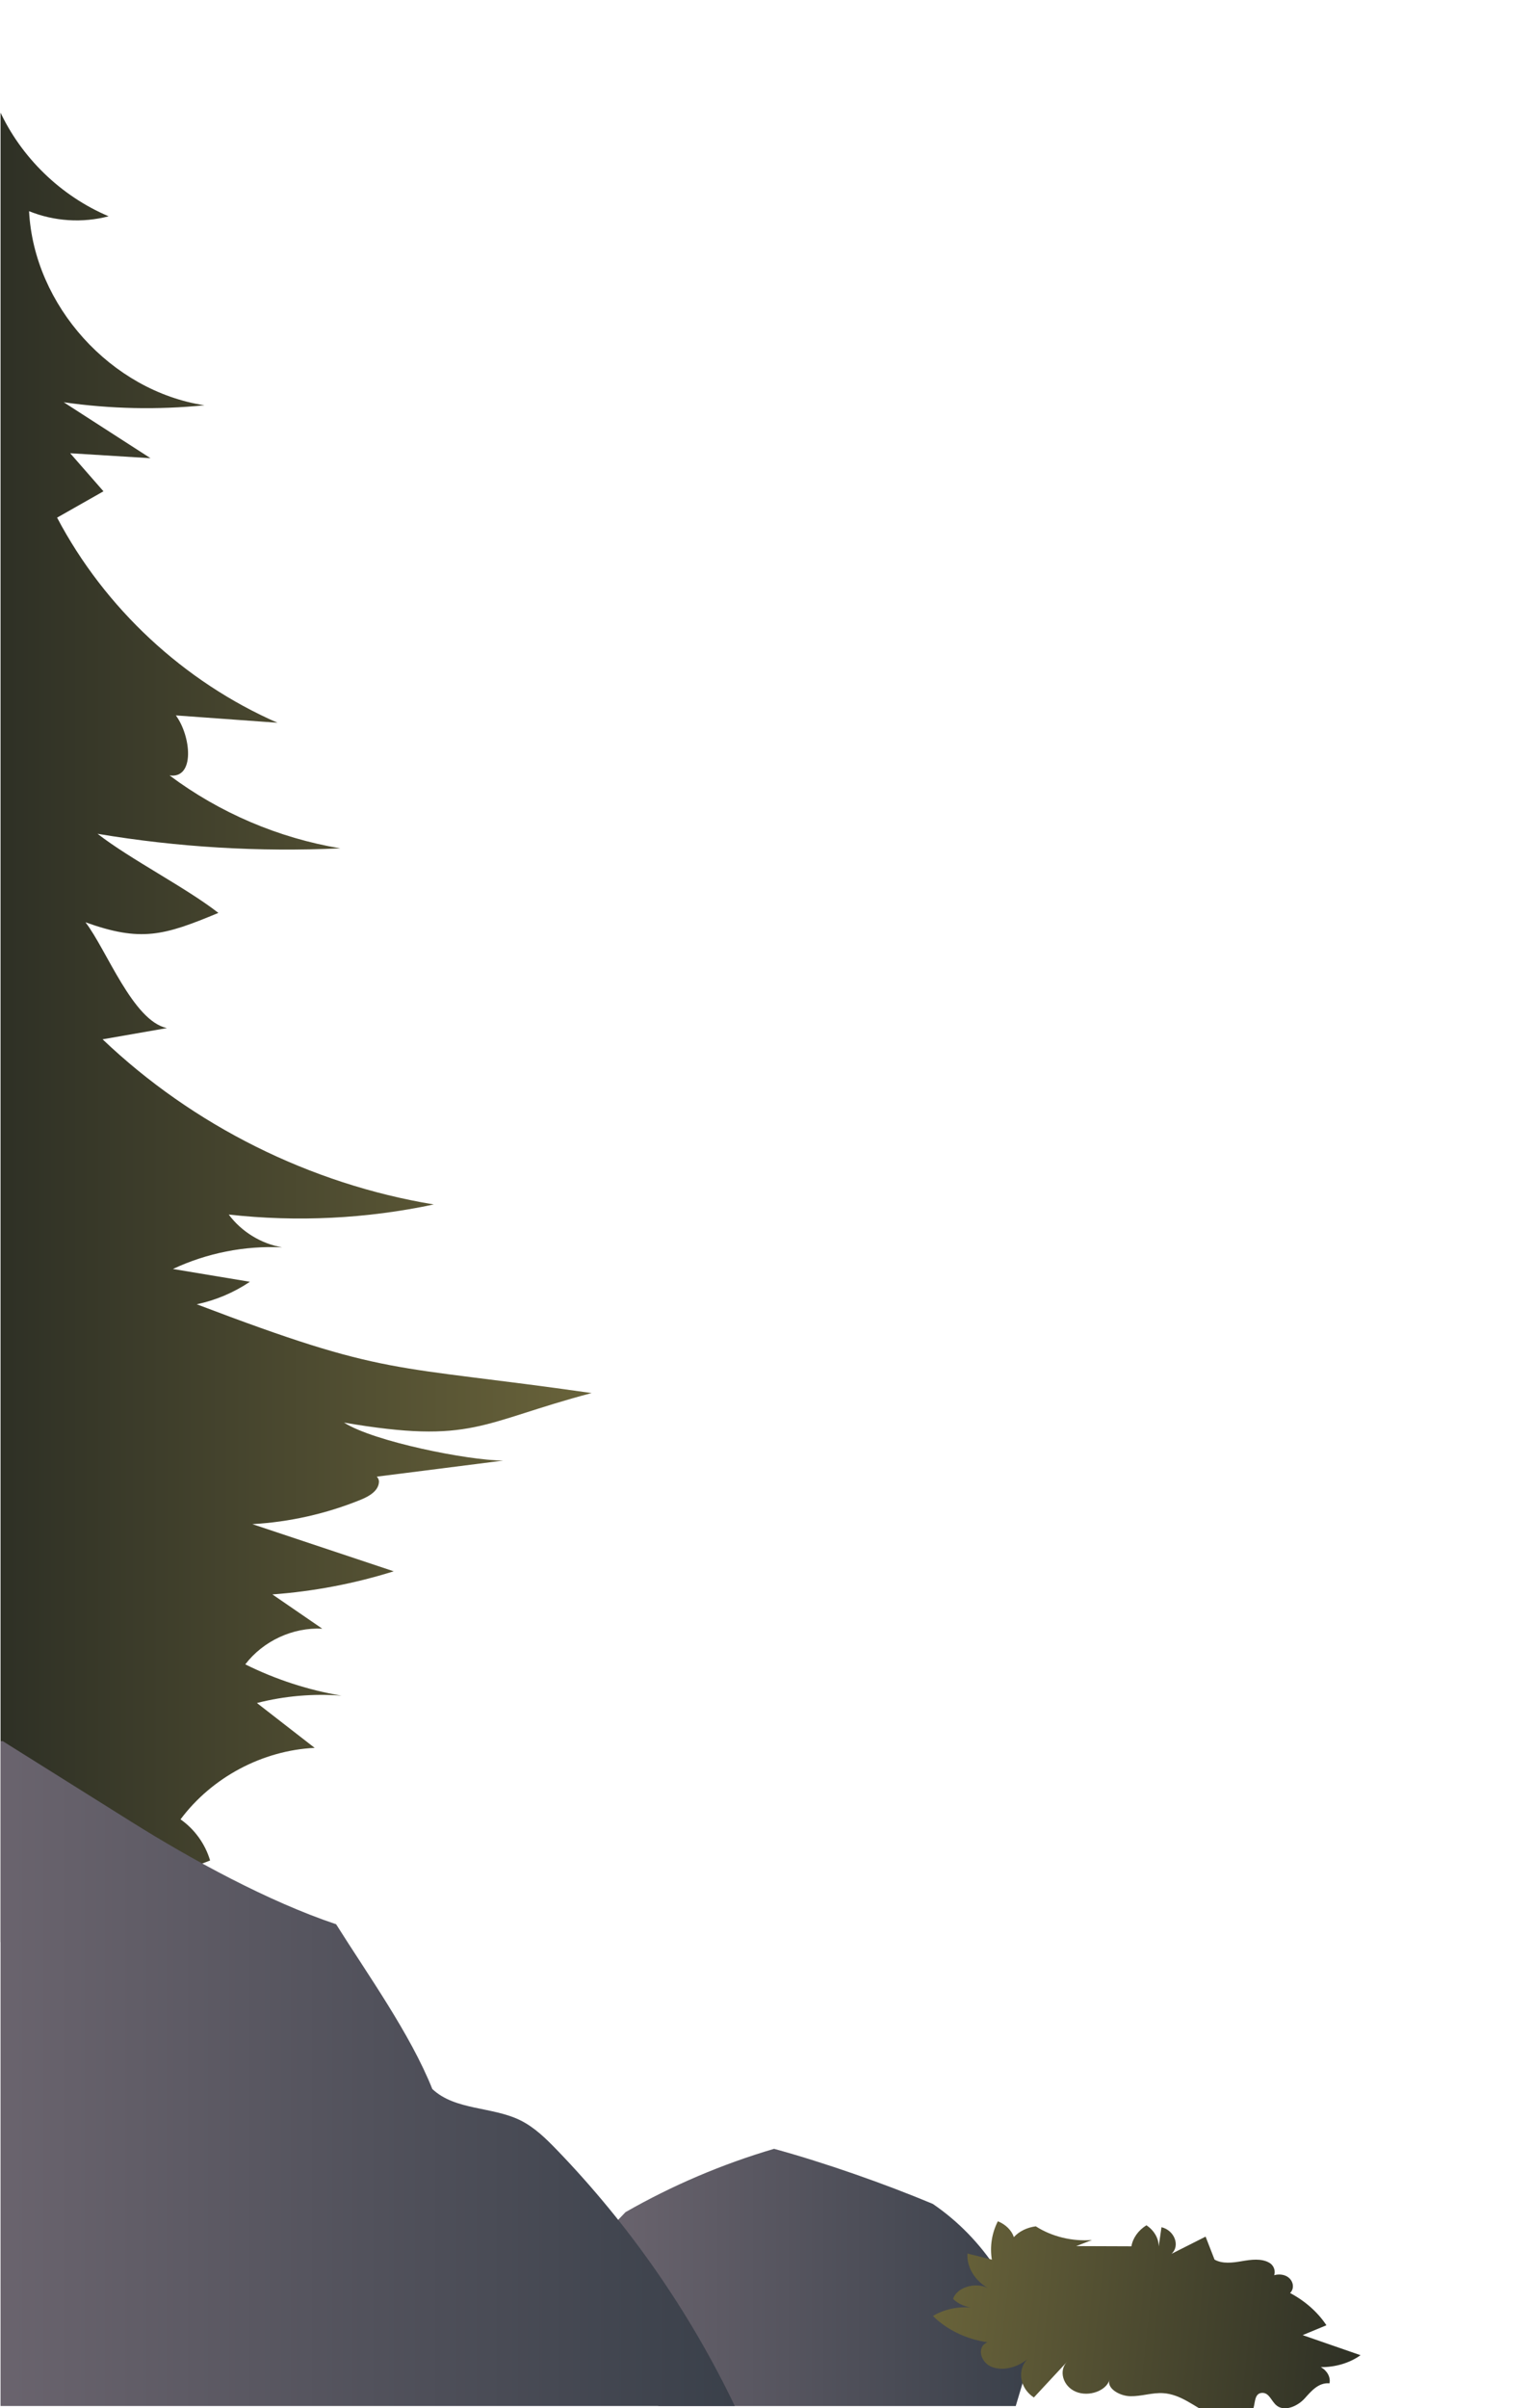 <?xml version="1.0" encoding="UTF-8" standalone="no"?>
<!-- Generator: Adobe Illustrator 24.1.2, SVG Export Plug-In . SVG Version: 6.00 Build 0)  -->

<svg
   xmlns:dc="http://purl.org/dc/elements/1.1/"
   xmlns:cc="http://creativecommons.org/ns#"
   xmlns:rdf="http://www.w3.org/1999/02/22-rdf-syntax-ns#"
   xmlns:svg="http://www.w3.org/2000/svg"
   xmlns="http://www.w3.org/2000/svg"
   xmlns:xlink="http://www.w3.org/1999/xlink"
   xmlns:sodipodi="http://sodipodi.sourceforge.net/DTD/sodipodi-0.dtd"
   xmlns:inkscape="http://www.inkscape.org/namespaces/inkscape"
   version="1.1"
   id="Layer_1"
   x="0px"
   y="0px"
   viewBox="0 0 367.13 577"
   style="enable-background:new 0 0 367.13 577;"
   xml:space="preserve"
   sodipodi:docname="mountain_foreground_left.svg"
   inkscape:version="0.92.5 (2060ec1f9f, 2020-04-08)"><defs
   id="defs60" /><sodipodi:namedview
   pagecolor="#ffffff"
   bordercolor="#666666"
   borderopacity="1"
   objecttolerance="10"
   gridtolerance="10"
   guidetolerance="10"
   inkscape:pageopacity="0"
   inkscape:pageshadow="2"
   inkscape:window-width="972"
   inkscape:window-height="493"
   id="namedview58"
   showgrid="false"
   inkscape:zoom="0.40901213"
   inkscape:cx="256.91246"
   inkscape:cy="288.5"
   inkscape:window-x="377"
   inkscape:window-y="633"
   inkscape:window-maximized="0"
   inkscape:current-layer="g55" />
<style
   type="text/css"
   id="style2">
	.st0{clip-path:url(#SVGID_2_);}
	.st1{fill:url(#SVGID_3_);}
	.st2{fill:url(#SVGID_4_);}
	.st3{fill:url(#SVGID_5_);}
	.st4{fill:url(#SVGID_6_);}
	.st5{fill:url(#SVGID_7_);}
</style>
<g
   id="g55">
	<defs
   id="defs5">
		<rect
   id="SVGID_1_"
   x="0.13"
   y="3"
   width="355"
   height="577" />
	</defs>
	<clipPath
   id="SVGID_2_">
		<use
   xlink:href="#SVGID_1_"
   style="overflow:visible;"
   id="use7" />
	</clipPath>
	<g
   class="st0"
   clip-path="url(#SVGID_2_)"
   id="g17">
		<linearGradient
   id="SVGID_3_"
   gradientUnits="userSpaceOnUse"
   x1="-0.165"
   y1="245.92"
   x2="141.877"
   y2="245.92">
			<stop
   offset="0"
   style="stop-color:#2E3025"
   id="stop10" />
			<stop
   offset="1"
   style="stop-color:#69633A"
   id="stop12" />
		</linearGradient>
		<path
   class="st1"
   d="M50.38,445.79c-1.17-3.96-3.71-7.49-7.09-9.85c7.5-10.06,19.63-16.53,32.17-17.13    c-4.62-3.58-9.23-7.17-13.85-10.75c6.6-1.69,13.48-2.29,20.27-1.76c-8-1.35-15.8-3.89-23.06-7.5c4.28-5.61,11.42-8.92,18.46-8.55    c-3.99-2.74-7.97-5.47-11.96-8.21c9.87-0.72,19.65-2.58,29.09-5.54c-11.3-3.77-22.61-7.53-33.91-11.3    c8.92-0.5,17.76-2.49,26.03-5.86c1.99-0.81,4.24-2.11,4.34-4.25c0.1-2.14-3.99-2.98-3.87-0.84c11.22-1.43,22.45-2.85,33.67-4.28    c-8.51-0.05-30.99-4.54-38.18-9.1c30.88,5.26,32.6,0,59.38-7.08c-48.8-6.98-48.61-3.75-94.69-21.27c4.54-0.96,8.89-2.8,12.74-5.39    c-6.15-1.02-12.3-2.05-18.45-3.07c8.14-3.82,17.21-5.62,26.19-5.18c-5.06-0.87-9.75-3.75-12.81-7.86    c16.38,1.83,33.05,1.01,49.17-2.42c-29.62-4.89-57.67-18.87-79.42-39.57c5.14-0.9,10.28-1.79,15.42-2.69    c-8.15-1.72-14.44-18.74-19.52-25.35c13.32,4.78,18.82,3.19,31.87-2.25c-7.84-6.1-21.13-12.85-28.97-18.95    c19.21,3.22,38.76,4.39,58.21,3.48c-14.78-2.45-28.96-8.5-40.95-17.47c6.14,0.84,5.18-9.38,1.51-14.38    c8.12,0.59,16.24,1.17,24.37,1.76c-22.46-9.83-41.42-27.46-52.85-49.15c3.71-2.1,7.41-4.21,11.12-6.31    c-2.66-3.04-5.32-6.08-7.98-9.12c6.42,0.4,12.84,0.79,19.26,1.19c-6.93-4.47-13.87-8.93-20.8-13.4    c11.16,1.6,22.52,1.84,33.74,0.72C26.66,93.7,8.13,73.2,6.97,50.6c6.01,2.44,12.81,2.88,19.08,1.22    C14.57,46.97,5.02,37.7-0.16,26.37v439.1L50.38,445.79z"
   id="path15" />
	</g>
	<g
   class="st0"
   clip-path="url(#SVGID_2_)"
   id="g26">
		<linearGradient
   id="SVGID_4_"
   gradientUnits="userSpaceOnUse"
   x1="139.196"
   y1="545.694"
   x2="247.23"
   y2="545.694">
			<stop
   offset="0"
   style="stop-color:#6D6670"
   id="stop19" />
			<stop
   offset="1"
   style="stop-color:#3A404A"
   id="stop21" />
		</linearGradient>
		<path
   class="st2"
   d="M150,530.05c11.23-6.42,23.21-11.52,35.62-15.17c12.16,3.33,26.42,8.33,38.05,13.19    c12.24,8.32,20.93,21.69,23.55,36.26l-3.65,12.18h-85.71l-18.67-35.19L150,530.05z"
   id="path24" />
	</g>
	<g
   class="st0"
   clip-path="url(#SVGID_2_)"
   id="g35">
		<linearGradient
   id="SVGID_5_"
   gradientUnits="userSpaceOnUse"
   x1="-12"
   y1="496.863"
   x2="176.207"
   y2="496.863">
			<stop
   offset="0"
   style="stop-color:#6D6670"
   id="stop28" />
			<stop
   offset="1"
   style="stop-color:#3A404A"
   id="stop30" />
		</linearGradient>
		<path
   class="st3"
   d="M0.68,417.21c10.27,6.43,20.54,12.86,30.8,19.3c14.57,9.13,32.81,19.09,49.12,24.56    c7.59,12.08,17.77,26.24,23.07,39.48c5.48,5.16,14.3,4.16,21.07,7.48c3.4,1.67,6.16,4.38,8.79,7.1    c17.38,18,31.85,38.81,42.67,61.37H-12v-159.3H0.68z"
   id="path33" />
	</g>
	
	<g
   class="st0"
   clip-path="url(#SVGID_2_)"
   id="g53">
		
			<linearGradient
   id="SVGID_7_"
   gradientUnits="userSpaceOnUse"
   x1="-156.736"
   y1="416.234"
   x2="-53.804"
   y2="416.234"
   gradientTransform="matrix(0.995 0.104 -0.104 0.995 423.383 152.394)">
			<stop
   offset="0"
   style="stop-color:#69633A"
   id="stop46" />
			<stop
   offset="1"
   style="stop-color:#2E3025"
   id="stop48" />
		</linearGradient>
		<path
   class="st5"
   d="M271.31,538.24c0.34-2,1.66-3.84,3.6-5.04c2.3,1.51,3.43,4.13,2.76,6.4c0.28-1.98,0.57-3.96,0.85-5.94    c3.14,0.75,4.54,4.49,2.39,6.39c2.73-1.38,5.46-2.76,8.19-4.13c0.71,1.83,1.42,3.67,2.14,5.5c1.88,1.08,4.37,0.76,6.56,0.38    c2.19-0.38,4.68-0.71,6.56,0.37c1.89,1.07,1.74,4.1-0.51,4.15c0.84-1.31,3.2-1.74,4.74-0.87c1.55,0.87,1.93,2.85,0.77,3.98    c3.63,1.93,6.66,4.62,8.71,7.73c-1.9,0.79-3.79,1.57-5.69,2.36c4.62,1.6,9.24,3.2,13.87,4.81c-2.57,1.86-6.03,2.9-9.54,2.86    c1.55,0.83,2.42,2.44,2.09,3.88c-2.66-0.24-4.42,1.94-5.97,3.65c-1.55,1.71-4.65,3.24-6.64,1.72c-1.33-1.01-1.79-3.17-3.56-3.08    c-1.81,0.09-1.62,2.25-2.06,3.67c-1,3.27-6.95,3.19-10.58,1.38c-3.64-1.81-6.84-4.7-11.02-4.98c-2.67-0.18-5.23,0.78-7.91,0.73    c-2.67-0.05-5.8-1.97-4.97-4.01c-0.75,2.71-4.97,4.24-8.09,2.94s-4.21-5.07-2.1-7.21c-2.66,2.86-5.32,5.72-7.98,8.58    c-3.34-2.16-4.09-6.52-1.58-9.14c-2.16,1.73-5.44,2.89-8.33,1.89s-3.94-4.88-1.22-5.98c-5.04-0.72-9.8-3.01-13.06-6.3    c2.77-1.7,6.44-2.42,9.96-1.94c-1.95-0.09-3.88-0.89-5.14-2.15c0.84-2.73,5.28-4.12,8.31-2.61c-3.19-1.87-5.11-5.13-4.86-8.26    c1.95,0.49,3.89,0.98,5.84,1.46c-0.51-3.13-0.01-6.33,1.44-9.19c1.86,0.74,3.32,2.18,3.84,3.8c1.24-1.38,3.16-2.32,5.26-2.59    c3.81,2.46,8.77,3.67,13.48,3.28c-1.26,0.49-2.53,0.97-3.79,1.46L271.31,538.24z"
   id="path51" />
	</g>
</g>
</svg>